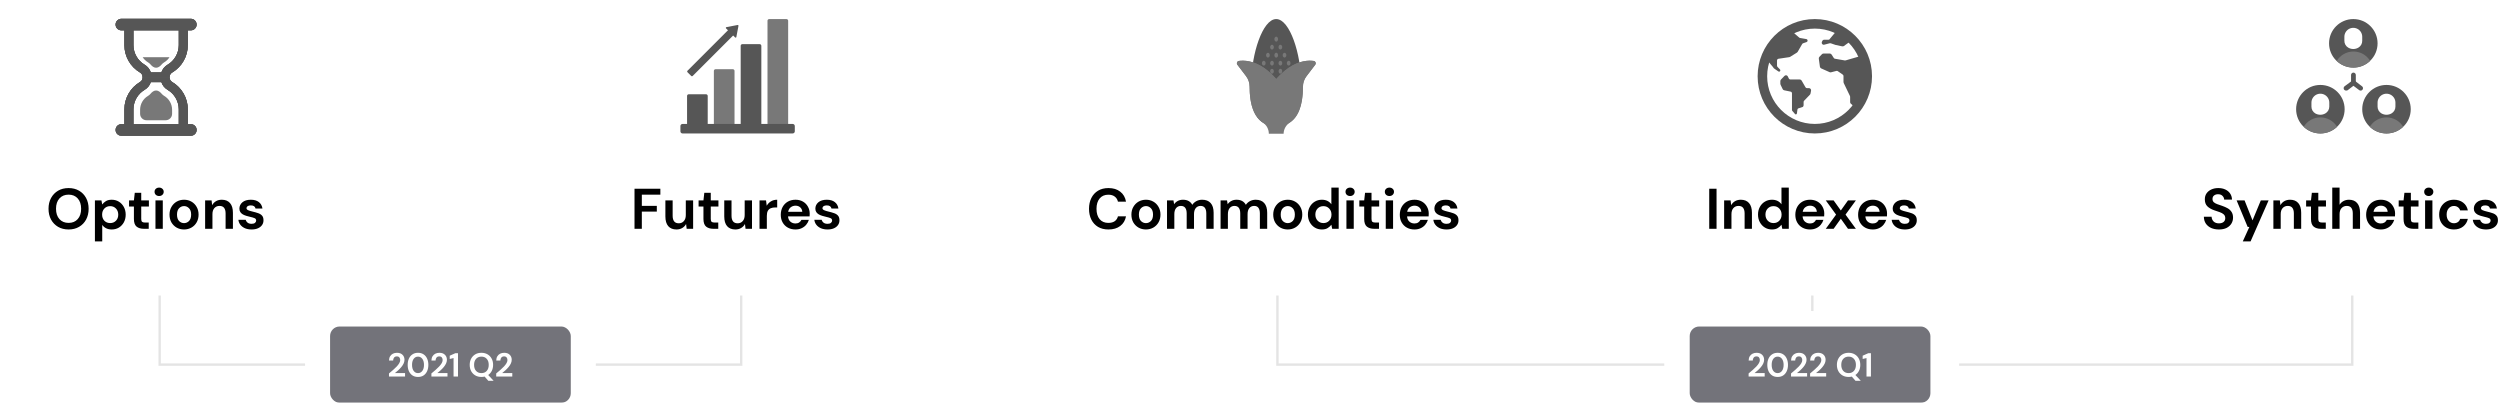 <svg width="1049" height="169" viewBox="0 0 1049 169" fill="none" xmlns="http://www.w3.org/2000/svg">
<path d="M67 124V153H128M311 124V153H250" stroke="#787878" stroke-opacity="0.2"/>
<path d="M536 124V153H698.333M987 124V153H822.044M760.447 124V130.5" stroke="#787878" stroke-opacity="0.2"/>
<path d="M28.785 96.288C27.105 96.288 25.633 95.92 24.369 95.184C23.121 94.448 22.137 93.432 21.417 92.136C20.713 90.824 20.361 89.312 20.361 87.6C20.361 85.888 20.713 84.384 21.417 83.088C22.137 81.776 23.121 80.752 24.369 80.016C25.633 79.28 27.105 78.912 28.785 78.912C30.449 78.912 31.913 79.28 33.177 80.016C34.441 80.752 35.425 81.776 36.129 83.088C36.833 84.384 37.185 85.888 37.185 87.6C37.185 89.312 36.833 90.824 36.129 92.136C35.425 93.432 34.441 94.448 33.177 95.184C31.913 95.92 30.449 96.288 28.785 96.288ZM28.785 93.528C30.385 93.528 31.657 93 32.601 91.944C33.561 90.888 34.041 89.44 34.041 87.6C34.041 85.76 33.561 84.312 32.601 83.256C31.657 82.2 30.385 81.672 28.785 81.672C27.185 81.672 25.905 82.2 24.945 83.256C23.985 84.312 23.505 85.76 23.505 87.6C23.505 89.44 23.985 90.888 24.945 91.944C25.905 93 27.185 93.528 28.785 93.528ZM39.826 101.28L39.826 84.096L42.562 84.096L42.898 85.8C43.282 85.272 43.786 84.808 44.41 84.408C45.05 84.008 45.874 83.808 46.882 83.808C48.002 83.808 49.002 84.08 49.882 84.624C50.762 85.168 51.458 85.912 51.97 86.856C52.482 87.8 52.738 88.872 52.738 90.072C52.738 91.272 52.482 92.344 51.97 93.288C51.458 94.216 50.762 94.952 49.882 95.496C49.002 96.024 48.002 96.288 46.882 96.288C45.986 96.288 45.202 96.12 44.53 95.784C43.858 95.448 43.314 94.976 42.898 94.368L42.898 101.28L39.826 101.28ZM46.234 93.6C47.21 93.6 48.018 93.272 48.658 92.616C49.298 91.96 49.618 91.112 49.618 90.072C49.618 89.032 49.298 88.176 48.658 87.504C48.018 86.832 47.21 86.496 46.234 86.496C45.242 86.496 44.426 86.832 43.786 87.504C43.162 88.16 42.85 89.008 42.85 90.048C42.85 91.088 43.162 91.944 43.786 92.616C44.426 93.272 45.242 93.6 46.234 93.6ZM60.317 96C59.069 96 58.069 95.696 57.317 95.088C56.565 94.48 56.189 93.4 56.189 91.848L56.189 86.664L54.149 86.664L54.149 84.096L56.189 84.096L56.549 80.904L59.261 80.904L59.261 84.096L62.477 84.096L62.477 86.664L59.261 86.664L59.261 91.872C59.261 92.448 59.381 92.848 59.621 93.072C59.877 93.28 60.309 93.384 60.917 93.384L62.405 93.384L62.405 96L60.317 96ZM66.771 82.248C66.211 82.248 65.747 82.08 65.379 81.744C65.027 81.408 64.851 80.984 64.851 80.472C64.851 79.96 65.027 79.544 65.379 79.224C65.747 78.888 66.211 78.72 66.771 78.72C67.331 78.72 67.787 78.888 68.139 79.224C68.507 79.544 68.691 79.96 68.691 80.472C68.691 80.984 68.507 81.408 68.139 81.744C67.787 82.08 67.331 82.248 66.771 82.248ZM65.235 96L65.235 84.096L68.307 84.096L68.307 96L65.235 96ZM77.225 96.288C76.073 96.288 75.033 96.024 74.105 95.496C73.193 94.968 72.465 94.24 71.921 93.312C71.393 92.368 71.129 91.28 71.129 90.048C71.129 88.816 71.401 87.736 71.945 86.808C72.489 85.864 73.217 85.128 74.129 84.6C75.057 84.072 76.097 83.808 77.249 83.808C78.385 83.808 79.409 84.072 80.321 84.6C81.249 85.128 81.977 85.864 82.505 86.808C83.049 87.736 83.321 88.816 83.321 90.048C83.321 91.28 83.049 92.368 82.505 93.312C81.977 94.24 81.249 94.968 80.321 95.496C79.393 96.024 78.361 96.288 77.225 96.288ZM77.225 93.624C78.025 93.624 78.721 93.328 79.313 92.736C79.905 92.128 80.201 91.232 80.201 90.048C80.201 88.864 79.905 87.976 79.313 87.384C78.721 86.776 78.033 86.472 77.249 86.472C76.433 86.472 75.729 86.776 75.137 87.384C74.561 87.976 74.273 88.864 74.273 90.048C74.273 91.232 74.561 92.128 75.137 92.736C75.729 93.328 76.425 93.624 77.225 93.624ZM86.068 96L86.068 84.096L88.78 84.096L89.02 86.112C89.388 85.408 89.916 84.848 90.604 84.432C91.308 84.016 92.132 83.808 93.076 83.808C94.548 83.808 95.692 84.272 96.508 85.2C97.324 86.128 97.732 87.488 97.732 89.28L97.732 96L94.66 96L94.66 89.568C94.66 88.544 94.452 87.76 94.036 87.216C93.62 86.672 92.972 86.4 92.092 86.4C91.228 86.4 90.516 86.704 89.956 87.312C89.412 87.92 89.14 88.768 89.14 89.856L89.14 96L86.068 96ZM105.589 96.288C104.533 96.288 103.605 96.12 102.805 95.784C102.005 95.432 101.365 94.952 100.885 94.344C100.405 93.736 100.117 93.032 100.021 92.232L103.117 92.232C103.213 92.696 103.469 93.096 103.885 93.432C104.317 93.752 104.869 93.912 105.541 93.912C106.213 93.912 106.701 93.776 107.005 93.504C107.325 93.232 107.485 92.92 107.485 92.568C107.485 92.056 107.261 91.712 106.813 91.536C106.365 91.344 105.741 91.16 104.941 90.984C104.429 90.872 103.909 90.736 103.381 90.576C102.853 90.416 102.365 90.216 101.917 89.976C101.485 89.72 101.133 89.4 100.861 89.016C100.589 88.616 100.453 88.128 100.453 87.552C100.453 86.496 100.869 85.608 101.701 84.888C102.549 84.168 103.733 83.808 105.253 83.808C106.661 83.808 107.781 84.136 108.613 84.792C109.461 85.448 109.965 86.352 110.125 87.504L107.221 87.504C107.045 86.624 106.381 86.184 105.229 86.184C104.653 86.184 104.205 86.296 103.885 86.52C103.581 86.744 103.429 87.024 103.429 87.36C103.429 87.712 103.661 87.992 104.125 88.2C104.589 88.408 105.205 88.6 105.973 88.776C106.805 88.968 107.565 89.184 108.253 89.424C108.957 89.648 109.517 89.992 109.933 90.456C110.349 90.904 110.557 91.552 110.557 92.4C110.573 93.136 110.381 93.8 109.981 94.392C109.581 94.984 109.005 95.448 108.253 95.784C107.501 96.12 106.613 96.288 105.589 96.288Z" fill="black"/>
<path fill-rule="evenodd" clip-rule="evenodd" d="M59.796 32.417V32.117C59.796 31.444 59.393 30.805 58.72 30.406C54.691 28.029 52.191 23.643 52.191 18.958V12.733H50.924C49.585 12.733 48.5 11.648 48.5 10.309V10.309C48.5 8.971 49.585 7.886 50.924 7.886H52.191H78.809H80.076C81.415 7.886 82.5 8.971 82.5 10.309V10.309C82.5 11.648 81.415 12.733 80.076 12.733H78.809V18.958C78.809 23.643 76.309 28.029 72.282 30.404C71.607 30.803 71.204 31.444 71.204 32.117V32.417H59.796ZM75.007 12.733V18.958C75.007 22.304 73.223 25.434 70.35 27.13C69.055 27.894 68.154 29.052 67.717 30.366H63.283C62.844 29.052 61.946 27.894 60.652 27.132C57.777 25.434 55.993 22.304 55.993 18.958V12.733H75.007Z" fill="#565656"/>
<path fill-rule="evenodd" clip-rule="evenodd" d="M59.796 32.417V32.117C59.796 31.444 59.393 30.805 58.72 30.406C54.691 28.029 52.191 23.643 52.191 18.958V12.733H50.924C49.585 12.733 48.5 11.648 48.5 10.309V10.309C48.5 8.971 49.585 7.886 50.924 7.886H52.191H78.809H80.076C81.415 7.886 82.5 8.971 82.5 10.309V10.309C82.5 11.648 81.415 12.733 80.076 12.733H78.809V18.958C78.809 23.643 76.309 28.029 72.282 30.404C71.607 30.803 71.204 31.444 71.204 32.117V32.417H59.796ZM75.007 12.733V18.958C75.007 22.304 73.223 25.434 70.35 27.13C69.055 27.894 68.154 29.052 67.717 30.366H63.283C62.844 29.052 61.946 27.894 60.652 27.132C57.777 25.434 55.993 22.304 55.993 18.958V12.733H75.007Z" fill="#565656"/>
<path fill-rule="evenodd" clip-rule="evenodd" d="M59.796 32.417V32.117C59.796 31.444 59.393 30.805 58.72 30.406C54.691 28.029 52.191 23.643 52.191 18.958V12.733H50.924C49.585 12.733 48.5 11.648 48.5 10.309V10.309C48.5 8.971 49.585 7.886 50.924 7.886H52.191H78.809H80.076C81.415 7.886 82.5 8.971 82.5 10.309V10.309C82.5 11.648 81.415 12.733 80.076 12.733H78.809V18.958C78.809 23.643 76.309 28.029 72.282 30.404C71.607 30.803 71.204 31.444 71.204 32.117V32.417H59.796ZM75.007 12.733V18.958C75.007 22.304 73.223 25.434 70.35 27.13C69.055 27.894 68.154 29.052 67.717 30.366H63.283C62.844 29.052 61.946 27.894 60.652 27.132C57.777 25.434 55.993 22.304 55.993 18.958V12.733H75.007Z" fill="#565656"/>
<path fill-rule="evenodd" clip-rule="evenodd" d="M59.796 32.417V32.718C59.796 33.391 59.393 34.03 58.72 34.429C54.691 36.806 52.191 41.192 52.191 45.877V52.102H50.924C49.585 52.102 48.5 53.187 48.5 54.525V54.525C48.5 55.864 49.585 56.949 50.924 56.949H52.191H78.809H80.076C81.415 56.949 82.5 55.864 82.5 54.525V54.525C82.5 53.187 81.415 52.102 80.076 52.102H78.809V45.877C78.809 41.192 76.309 36.806 72.282 34.431C71.607 34.032 71.204 33.391 71.204 32.718V32.417H59.796ZM75.007 52.102V45.877C75.007 42.531 73.223 39.401 70.35 37.705C69.055 36.941 68.154 35.783 67.717 34.469H63.283C62.844 35.783 61.946 36.941 60.652 37.703C57.777 39.401 55.993 42.531 55.993 45.877V52.102H75.007Z" fill="#565656"/>
<path fill-rule="evenodd" clip-rule="evenodd" d="M59.796 32.417V32.718C59.796 33.391 59.393 34.03 58.72 34.429C54.691 36.806 52.191 41.192 52.191 45.877V52.102H50.924C49.585 52.102 48.5 53.187 48.5 54.525V54.525C48.5 55.864 49.585 56.949 50.924 56.949H52.191H78.809H80.076C81.415 56.949 82.5 55.864 82.5 54.525V54.525C82.5 53.187 81.415 52.102 80.076 52.102H78.809V45.877C78.809 41.192 76.309 36.806 72.282 34.431C71.607 34.032 71.204 33.391 71.204 32.718V32.417H59.796ZM75.007 52.102V45.877C75.007 42.531 73.223 39.401 70.35 37.705C69.055 36.941 68.154 35.783 67.717 34.469H63.283C62.844 35.783 61.946 36.941 60.652 37.703C57.777 39.401 55.993 42.531 55.993 45.877V52.102H75.007Z" fill="#565656"/>
<path fill-rule="evenodd" clip-rule="evenodd" d="M59.796 32.417V32.718C59.796 33.391 59.393 34.03 58.72 34.429C54.691 36.806 52.191 41.192 52.191 45.877V52.102H50.924C49.585 52.102 48.5 53.187 48.5 54.525V54.525C48.5 55.864 49.585 56.949 50.924 56.949H52.191H78.809H80.076C81.415 56.949 82.5 55.864 82.5 54.525V54.525C82.5 53.187 81.415 52.102 80.076 52.102H78.809V45.877C78.809 41.192 76.309 36.806 72.282 34.431C71.607 34.032 71.204 33.391 71.204 32.718V32.417H59.796ZM75.007 52.102V45.877C75.007 42.531 73.223 39.401 70.35 37.705C69.055 36.941 68.154 35.783 67.717 34.469H63.283C62.844 35.783 61.946 36.941 60.652 37.703C57.777 39.401 55.993 42.531 55.993 45.877V52.102H75.007Z" fill="#565656"/>
<path fill-rule="evenodd" clip-rule="evenodd" d="M69.526 50.456C71.009 50.456 72.21 49.254 72.21 47.772V46.048C72.21 43.678 70.952 41.462 68.924 40.261C68.493 40.006 68.125 39.69 67.823 39.329C67.223 38.612 66.434 37.969 65.499 37.969V37.969C64.565 37.969 63.777 38.611 63.178 39.327C62.877 39.688 62.508 40.005 62.078 40.26C60.048 41.462 58.789 43.678 58.789 46.048V47.772C58.789 49.254 59.991 50.456 61.474 50.456H69.526Z" fill="#787878"/>
<path d="M62.078 26.134C62.509 26.388 62.877 26.705 63.179 27.066C63.778 27.783 64.566 28.424 65.499 28.424V28.424C66.434 28.424 67.224 27.781 67.824 27.064C68.126 26.704 68.494 26.387 68.924 26.133C69.831 25.596 70.583 24.856 71.139 23.991H59.862C60.418 24.856 61.171 25.596 62.078 26.134Z" fill="#787878"/>
<path d="M266.241 96L266.241 79.2L277.089 79.2L277.089 81.672L269.313 81.672L269.313 86.376L275.601 86.376L275.601 88.8L269.313 88.8L269.313 96L266.241 96ZM283.852 96.288C282.364 96.288 281.212 95.824 280.396 94.896C279.596 93.968 279.196 92.608 279.196 90.816L279.196 84.096L282.244 84.096L282.244 90.528C282.244 91.552 282.452 92.336 282.868 92.88C283.284 93.424 283.94 93.696 284.836 93.696C285.684 93.696 286.38 93.392 286.924 92.784C287.484 92.176 287.764 91.328 287.764 90.24L287.764 84.096L290.836 84.096L290.836 96L288.124 96L287.884 93.984C287.516 94.688 286.98 95.248 286.276 95.664C285.588 96.08 284.78 96.288 283.852 96.288ZM299.294 96C298.046 96 297.046 95.696 296.294 95.088C295.542 94.48 295.166 93.4 295.166 91.848L295.166 86.664L293.126 86.664L293.126 84.096L295.166 84.096L295.526 80.904L298.238 80.904L298.238 84.096L301.454 84.096L301.454 86.664L298.238 86.664L298.238 91.872C298.238 92.448 298.358 92.848 298.598 93.072C298.854 93.28 299.286 93.384 299.894 93.384L301.382 93.384L301.382 96L299.294 96ZM308.555 96.288C307.067 96.288 305.915 95.824 305.099 94.896C304.299 93.968 303.899 92.608 303.899 90.816L303.899 84.096L306.947 84.096L306.947 90.528C306.947 91.552 307.155 92.336 307.571 92.88C307.987 93.424 308.643 93.696 309.539 93.696C310.387 93.696 311.083 93.392 311.627 92.784C312.187 92.176 312.467 91.328 312.467 90.24L312.467 84.096L315.539 84.096L315.539 96L312.827 96L312.587 93.984C312.219 94.688 311.683 95.248 310.979 95.664C310.291 96.08 309.483 96.288 308.555 96.288ZM318.693 96L318.693 84.096L321.429 84.096L321.717 86.328C322.149 85.56 322.733 84.952 323.469 84.504C324.221 84.04 325.101 83.808 326.109 83.808L326.109 87.048L325.245 87.048C324.573 87.048 323.973 87.152 323.445 87.36C322.917 87.568 322.501 87.928 322.197 88.44C321.909 88.952 321.765 89.664 321.765 90.576L321.765 96L318.693 96ZM333.782 96.288C332.582 96.288 331.517 96.032 330.589 95.52C329.661 95.008 328.933 94.288 328.405 93.36C327.877 92.432 327.613 91.36 327.613 90.144C327.613 88.912 327.869 87.816 328.381 86.856C328.909 85.896 329.63 85.152 330.541 84.624C331.47 84.08 332.558 83.808 333.806 83.808C334.974 83.808 336.006 84.064 336.902 84.576C337.798 85.088 338.494 85.792 338.989 86.688C339.501 87.568 339.758 88.552 339.757 89.64C339.757 89.816 339.75 90 339.734 90.192C339.734 90.384 339.726 90.584 339.71 90.792L330.662 90.792C330.726 91.72 331.045 92.448 331.621 92.976C332.214 93.504 332.926 93.768 333.757 93.768C334.382 93.768 334.902 93.632 335.317 93.36C335.75 93.072 336.07 92.704 336.278 92.256L339.398 92.256C339.174 93.008 338.798 93.696 338.27 94.32C337.758 94.928 337.118 95.408 336.35 95.76C335.598 96.112 334.742 96.288 333.782 96.288ZM333.806 86.304C333.054 86.304 332.39 86.52 331.814 86.952C331.238 87.368 330.869 88.008 330.709 88.872L336.638 88.872C336.59 88.088 336.302 87.464 335.774 87C335.246 86.536 334.59 86.304 333.806 86.304ZM347.261 96.288C346.205 96.288 345.277 96.12 344.477 95.784C343.677 95.432 343.037 94.952 342.557 94.344C342.077 93.736 341.789 93.032 341.693 92.232L344.789 92.232C344.885 92.696 345.141 93.096 345.557 93.432C345.989 93.752 346.541 93.912 347.213 93.912C347.885 93.912 348.373 93.776 348.677 93.504C348.997 93.232 349.157 92.92 349.157 92.568C349.157 92.056 348.933 91.712 348.485 91.536C348.037 91.344 347.413 91.16 346.613 90.984C346.101 90.872 345.581 90.736 345.053 90.576C344.525 90.416 344.037 90.216 343.589 89.976C343.157 89.72 342.805 89.4 342.533 89.016C342.261 88.616 342.125 88.128 342.125 87.552C342.125 86.496 342.541 85.608 343.373 84.888C344.221 84.168 345.405 83.808 346.925 83.808C348.333 83.808 349.453 84.136 350.285 84.792C351.133 85.448 351.637 86.352 351.797 87.504L348.893 87.504C348.717 86.624 348.053 86.184 346.901 86.184C346.325 86.184 345.877 86.296 345.557 86.52C345.253 86.744 345.101 87.024 345.101 87.36C345.101 87.712 345.333 87.992 345.797 88.2C346.261 88.408 346.877 88.6 347.645 88.776C348.477 88.968 349.237 89.184 349.925 89.424C350.629 89.648 351.189 89.992 351.605 90.456C352.021 90.904 352.229 91.552 352.229 92.4C352.245 93.136 352.053 93.8 351.653 94.392C351.253 94.984 350.677 95.448 349.925 95.784C349.173 96.12 348.285 96.288 347.261 96.288Z" fill="black"/>
<path d="M296.249 39.55H288.999C288.607 39.55 288.289 39.868 288.289 40.26V53.29C288.289 53.682 288.607 54 288.999 54H296.249C296.641 54 296.959 53.682 296.959 53.29V40.26C296.959 39.868 296.641 39.55 296.249 39.55Z" fill="#565656"/>
<path d="M307.499 29.04H300.249C299.857 29.04 299.539 29.358 299.539 29.75V53.29C299.539 53.682 299.857 54 300.249 54H307.499C307.891 54 308.209 53.682 308.209 53.29V29.75C308.209 29.358 307.891 29.04 307.499 29.04Z" fill="#787878"/>
<path d="M318.749 18.52H311.499C311.107 18.52 310.789 18.837 310.789 19.23V53.289C310.789 53.682 311.107 53.999 311.499 53.999H318.749C319.141 53.999 319.459 53.682 319.459 53.289V19.23C319.459 18.837 319.141 18.52 318.749 18.52Z" fill="#565656"/>
<path d="M329.999 8H322.749C322.357 8 322.039 8.318 322.039 8.71V53.29C322.039 53.682 322.357 54 322.749 54H329.999C330.391 54 330.709 53.682 330.709 53.29V8.71C330.709 8.318 330.391 8 329.999 8Z" fill="#787878"/>
<path d="M332.6 52H286.4C285.903 52 285.5 52.403 285.5 52.9V55.1C285.5 55.597 285.903 56 286.4 56H332.6C333.097 56 333.5 55.597 333.5 55.1V52.9C333.5 52.403 333.097 52 332.6 52Z" fill="#565656"/>
<path d="M290.029 31.866L288.466 30.303C288.425 30.262 288.393 30.214 288.371 30.16C288.349 30.107 288.337 30.05 288.337 29.992C288.337 29.934 288.349 29.877 288.371 29.823C288.393 29.77 288.425 29.721 288.466 29.681L306.144 12.003L308.329 14.188L290.651 31.866C290.61 31.907 290.562 31.939 290.508 31.961C290.455 31.983 290.398 31.994 290.34 31.994C290.282 31.994 290.225 31.983 290.171 31.961C290.118 31.939 290.07 31.907 290.029 31.866V31.866Z" fill="#565656"/>
<path d="M309.861 10.849L308.971 15.539C308.961 15.596 308.936 15.649 308.898 15.691C308.86 15.734 308.81 15.766 308.755 15.782C308.7 15.799 308.642 15.8 308.586 15.785C308.531 15.771 308.481 15.741 308.441 15.699L304.651 11.909C304.609 11.87 304.58 11.819 304.565 11.764C304.55 11.708 304.551 11.65 304.568 11.595C304.585 11.54 304.616 11.491 304.659 11.453C304.702 11.415 304.755 11.389 304.811 11.379L309.501 10.489C309.55 10.48 309.601 10.484 309.649 10.499C309.696 10.514 309.74 10.54 309.775 10.575C309.811 10.611 309.837 10.654 309.852 10.702C309.867 10.749 309.87 10.8 309.861 10.849Z" fill="#565656"/>
<path d="M465.107 96.288C463.411 96.288 461.955 95.928 460.739 95.208C459.523 94.472 458.587 93.456 457.931 92.16C457.275 90.848 456.947 89.336 456.947 87.624C456.947 85.912 457.275 84.4 457.931 83.088C458.587 81.776 459.523 80.752 460.739 80.016C461.955 79.28 463.411 78.912 465.107 78.912C467.123 78.912 468.771 79.416 470.051 80.424C471.347 81.416 472.155 82.816 472.475 84.624L469.091 84.624C468.883 83.712 468.435 83 467.747 82.488C467.075 81.96 466.179 81.696 465.059 81.696C463.507 81.696 462.291 82.224 461.411 83.28C460.531 84.336 460.091 85.784 460.091 87.624C460.091 89.464 460.531 90.912 461.411 91.968C462.291 93.008 463.507 93.528 465.059 93.528C466.179 93.528 467.075 93.288 467.747 92.808C468.435 92.312 468.883 91.632 469.091 90.768L472.475 90.768C472.155 92.496 471.347 93.848 470.051 94.824C468.771 95.8 467.123 96.288 465.107 96.288ZM480.834 96.288C479.682 96.288 478.642 96.024 477.714 95.496C476.802 94.968 476.074 94.24 475.53 93.312C475.002 92.368 474.738 91.28 474.738 90.048C474.738 88.816 475.01 87.736 475.554 86.808C476.098 85.864 476.827 85.128 477.739 84.6C478.667 84.072 479.707 83.808 480.859 83.808C481.995 83.808 483.019 84.072 483.931 84.6C484.859 85.128 485.587 85.864 486.114 86.808C486.659 87.736 486.931 88.816 486.931 90.048C486.931 91.28 486.659 92.368 486.114 93.312C485.586 94.24 484.859 94.968 483.931 95.496C483.003 96.024 481.97 96.288 480.834 96.288ZM480.834 93.624C481.635 93.624 482.331 93.328 482.923 92.736C483.515 92.128 483.811 91.232 483.811 90.048C483.811 88.864 483.515 87.976 482.923 87.384C482.331 86.776 481.643 86.472 480.859 86.472C480.043 86.472 479.339 86.776 478.746 87.384C478.17 87.976 477.882 88.864 477.882 90.048C477.882 91.232 478.17 92.128 478.746 92.736C479.339 93.328 480.035 93.624 480.834 93.624ZM489.677 96L489.677 84.096L492.389 84.096L492.653 85.704C493.037 85.128 493.541 84.672 494.165 84.336C494.805 83.984 495.541 83.808 496.373 83.808C498.213 83.808 499.517 84.52 500.285 85.944C500.717 85.288 501.293 84.768 502.013 84.384C502.749 84 503.549 83.808 504.413 83.808C505.965 83.808 507.157 84.272 507.989 85.2C508.821 86.128 509.237 87.488 509.237 89.28L509.237 96L506.165 96L506.165 89.568C506.165 88.544 505.965 87.76 505.565 87.216C505.181 86.672 504.581 86.4 503.765 86.4C502.933 86.4 502.261 86.704 501.749 87.312C501.253 87.92 501.005 88.768 501.005 89.856L501.005 96L497.933 96L497.933 89.568C497.933 88.544 497.733 87.76 497.333 87.216C496.933 86.672 496.317 86.4 495.485 86.4C494.669 86.4 494.005 86.704 493.493 87.312C492.997 87.92 492.749 88.768 492.749 89.856L492.749 96L489.677 96ZM512.154 96L512.154 84.096L514.866 84.096L515.13 85.704C515.514 85.128 516.018 84.672 516.642 84.336C517.282 83.984 518.018 83.808 518.85 83.808C520.69 83.808 521.994 84.52 522.762 85.944C523.194 85.288 523.77 84.768 524.49 84.384C525.226 84 526.026 83.808 526.89 83.808C528.442 83.808 529.634 84.272 530.466 85.2C531.298 86.128 531.714 87.488 531.714 89.28L531.714 96L528.642 96L528.642 89.568C528.642 88.544 528.442 87.76 528.042 87.216C527.658 86.672 527.058 86.4 526.242 86.4C525.41 86.4 524.738 86.704 524.226 87.312C523.73 87.92 523.482 88.768 523.482 89.856L523.482 96L520.41 96L520.41 89.568C520.41 88.544 520.21 87.76 519.81 87.216C519.41 86.672 518.794 86.4 517.962 86.4C517.146 86.4 516.482 86.704 515.97 87.312C515.474 87.92 515.226 88.768 515.226 89.856L515.226 96L512.154 96ZM540.342 96.288C539.19 96.288 538.15 96.024 537.222 95.496C536.31 94.968 535.582 94.24 535.038 93.312C534.51 92.368 534.246 91.28 534.246 90.048C534.246 88.816 534.518 87.736 535.062 86.808C535.606 85.864 536.334 85.128 537.246 84.6C538.174 84.072 539.214 83.808 540.366 83.808C541.502 83.808 542.526 84.072 543.438 84.6C544.366 85.128 545.094 85.864 545.622 86.808C546.166 87.736 546.438 88.816 546.438 90.048C546.438 91.28 546.166 92.368 545.622 93.312C545.094 94.24 544.366 94.968 543.438 95.496C542.51 96.024 541.478 96.288 540.342 96.288ZM540.342 93.624C541.142 93.624 541.838 93.328 542.43 92.736C543.022 92.128 543.318 91.232 543.318 90.048C543.318 88.864 543.022 87.976 542.43 87.384C541.838 86.776 541.15 86.472 540.366 86.472C539.55 86.472 538.846 86.776 538.254 87.384C537.678 87.976 537.39 88.864 537.39 90.048C537.39 91.232 537.678 92.128 538.254 92.736C538.846 93.328 539.542 93.624 540.342 93.624ZM554.657 96.288C553.537 96.288 552.537 96.016 551.657 95.472C550.777 94.928 550.081 94.184 549.569 93.24C549.057 92.296 548.801 91.224 548.801 90.024C548.801 88.824 549.057 87.76 549.569 86.832C550.081 85.888 550.777 85.152 551.657 84.624C552.537 84.08 553.537 83.808 554.657 83.808C555.553 83.808 556.337 83.976 557.009 84.312C557.681 84.648 558.225 85.12 558.641 85.728L558.641 78.72L561.713 78.72L561.713 96L558.977 96L558.641 94.296C558.257 94.824 557.745 95.288 557.105 95.688C556.481 96.088 555.665 96.288 554.657 96.288ZM555.305 93.6C556.297 93.6 557.105 93.272 557.729 92.616C558.369 91.944 558.689 91.088 558.689 90.048C558.689 89.008 558.369 88.16 557.729 87.504C557.105 86.832 556.297 86.496 555.305 86.496C554.329 86.496 553.521 86.824 552.881 87.48C552.241 88.136 551.921 88.984 551.921 90.024C551.921 91.064 552.241 91.92 552.881 92.592C553.521 93.264 554.329 93.6 555.305 93.6ZM566.497 82.248C565.937 82.248 565.473 82.08 565.105 81.744C564.753 81.408 564.577 80.984 564.577 80.472C564.577 79.96 564.753 79.544 565.105 79.224C565.473 78.888 565.937 78.72 566.497 78.72C567.057 78.72 567.513 78.888 567.865 79.224C568.233 79.544 568.417 79.96 568.417 80.472C568.417 80.984 568.233 81.408 567.865 81.744C567.513 82.08 567.057 82.248 566.497 82.248ZM564.961 96L564.961 84.096L568.033 84.096L568.033 96L564.961 96ZM576.544 96C575.296 96 574.296 95.696 573.544 95.088C572.792 94.48 572.416 93.4 572.416 91.848L572.416 86.664L570.376 86.664L570.376 84.096L572.416 84.096L572.776 80.904L575.488 80.904L575.488 84.096L578.704 84.096L578.704 86.664L575.488 86.664L575.488 91.872C575.488 92.448 575.608 92.848 575.848 93.072C576.104 93.28 576.536 93.384 577.144 93.384L578.632 93.384L578.632 96L576.544 96ZM582.997 82.248C582.437 82.248 581.973 82.08 581.605 81.744C581.253 81.408 581.077 80.984 581.077 80.472C581.077 79.96 581.253 79.544 581.605 79.224C581.973 78.888 582.437 78.72 582.997 78.72C583.557 78.72 584.013 78.888 584.365 79.224C584.733 79.544 584.917 79.96 584.917 80.472C584.917 80.984 584.733 81.408 584.365 81.744C584.013 82.08 583.557 82.248 582.997 82.248ZM581.461 96L581.461 84.096L584.533 84.096L584.533 96L581.461 96ZM593.524 96.288C592.324 96.288 591.26 96.032 590.332 95.52C589.404 95.008 588.676 94.288 588.148 93.36C587.62 92.432 587.356 91.36 587.356 90.144C587.356 88.912 587.612 87.816 588.124 86.856C588.652 85.896 589.372 85.152 590.284 84.624C591.212 84.08 592.3 83.808 593.548 83.808C594.716 83.808 595.748 84.064 596.644 84.576C597.54 85.088 598.236 85.792 598.732 86.688C599.244 87.568 599.5 88.552 599.5 89.64C599.5 89.816 599.492 90 599.476 90.192C599.476 90.384 599.468 90.584 599.452 90.792L590.404 90.792C590.468 91.72 590.788 92.448 591.364 92.976C591.956 93.504 592.668 93.768 593.5 93.768C594.124 93.768 594.644 93.632 595.06 93.36C595.492 93.072 595.812 92.704 596.02 92.256L599.14 92.256C598.916 93.008 598.54 93.696 598.012 94.32C597.5 94.928 596.86 95.408 596.092 95.76C595.34 96.112 594.484 96.288 593.524 96.288ZM593.548 86.304C592.796 86.304 592.132 86.52 591.556 86.952C590.98 87.368 590.612 88.008 590.452 88.872L596.38 88.872C596.332 88.088 596.044 87.464 595.516 87C594.988 86.536 594.332 86.304 593.548 86.304ZM607.003 96.288C605.947 96.288 605.019 96.12 604.219 95.784C603.419 95.432 602.779 94.952 602.299 94.344C601.819 93.736 601.531 93.032 601.435 92.232L604.531 92.232C604.627 92.696 604.883 93.096 605.299 93.432C605.731 93.752 606.283 93.912 606.955 93.912C607.627 93.912 608.115 93.776 608.419 93.504C608.739 93.232 608.899 92.92 608.899 92.568C608.899 92.056 608.675 91.712 608.227 91.536C607.779 91.344 607.155 91.16 606.355 90.984C605.843 90.872 605.323 90.736 604.795 90.576C604.267 90.416 603.779 90.216 603.331 89.976C602.899 89.72 602.547 89.4 602.275 89.016C602.003 88.616 601.867 88.128 601.867 87.552C601.867 86.496 602.283 85.608 603.115 84.888C603.963 84.168 605.147 83.808 606.667 83.808C608.075 83.808 609.195 84.136 610.027 84.792C610.875 85.448 611.379 86.352 611.539 87.504L608.635 87.504C608.459 86.624 607.795 86.184 606.643 86.184C606.067 86.184 605.619 86.296 605.299 86.52C604.995 86.744 604.843 87.024 604.843 87.36C604.843 87.712 605.075 87.992 605.539 88.2C606.003 88.408 606.619 88.6 607.387 88.776C608.219 88.968 608.979 89.184 609.667 89.424C610.371 89.648 610.931 89.992 611.347 90.456C611.763 90.904 611.971 91.552 611.971 92.4C611.987 93.136 611.795 93.8 611.395 94.392C610.995 94.984 610.419 95.448 609.667 95.784C608.915 96.12 608.027 96.288 607.003 96.288Z" fill="black"/>
<path d="M545.918 34.48C545.918 46.08 541.258 50 535.498 50C529.738 50 525.078 46.08 525.078 34.48C525.078 22.88 529.738 8 535.498 8C541.258 8 545.918 22.88 545.918 34.48Z" fill="#565656"/>
<path d="M531.05 29.87C531.05 30.45 530.7 30.92 530.27 30.92C529.84 30.92 529.5 30.45 529.5 29.87C529.5 29.29 529.85 28.87 530.27 28.87C530.69 28.87 531.05 29.3 531.05 29.87Z" fill="#787878"/>
<path d="M534.5 29.87C534.5 30.45 534.16 30.92 533.73 30.92C533.3 30.92 532.95 30.45 532.95 29.87C532.95 29.29 533.3 28.87 533.73 28.87C534.16 28.87 534.5 29.3 534.5 29.87Z" fill="#787878"/>
<path d="M538.02 29.87C538.02 30.45 537.67 30.92 537.24 30.92C536.81 30.92 536.5 30.45 536.5 29.87C536.5 29.29 536.84 28.87 537.27 28.87C537.7 28.87 538.02 29.3 538.02 29.87Z" fill="#787878"/>
<path d="M541.5 29.87C541.5 30.45 541.15 30.92 540.73 30.92C540.31 30.92 539.95 30.45 539.95 29.87C539.95 29.29 540.3 28.87 540.73 28.87C541.16 28.87 541.5 29.3 541.5 29.87Z" fill="#787878"/>
<path d="M531.05 26.51C531.05 27.09 530.7 27.51 530.27 27.51C529.84 27.51 529.5 27.05 529.5 26.51C529.5 25.97 529.85 25.51 530.27 25.51C530.69 25.51 531.05 25.93 531.05 26.51Z" fill="#787878"/>
<path d="M534.5 26.51C534.5 27.09 534.16 27.51 533.73 27.51C533.3 27.51 532.95 27.05 532.95 26.51C532.95 25.97 533.3 25.51 533.73 25.51C534.16 25.51 534.5 25.93 534.5 26.51Z" fill="#787878"/>
<path d="M538.019 26.51C538.019 27.09 537.669 27.51 537.239 27.51C536.809 27.51 536.469 27.05 536.469 26.51C536.469 25.97 536.809 25.51 537.239 25.51C537.669 25.51 538.019 25.93 538.019 26.51Z" fill="#787878"/>
<path d="M541.5 26.51C541.5 27.09 541.15 27.51 540.73 27.51C540.31 27.51 539.95 27.05 539.95 26.51C539.95 25.97 540.3 25.51 540.73 25.51C541.16 25.51 541.5 25.93 541.5 26.51Z" fill="#787878"/>
<path d="M532.788 23.15C532.788 23.72 532.438 24.15 532.018 24.15C531.598 24.15 531.238 23.68 531.238 23.15C531.238 22.62 531.588 22.15 532.018 22.15C532.448 22.15 532.788 22.57 532.788 23.15Z" fill="#787878"/>
<path d="M535.5 24.19C535.925 24.19 536.27 23.724 536.27 23.15C536.27 22.576 535.925 22.11 535.5 22.11C535.075 22.11 534.73 22.576 534.73 23.15C534.73 23.724 535.075 24.19 535.5 24.19Z" fill="#787878"/>
<path d="M539.76 23.15C539.76 23.72 539.41 24.15 538.98 24.15C538.55 24.15 538.21 23.68 538.21 23.15C538.21 22.62 538.56 22.15 538.98 22.15C539.4 22.15 539.76 22.57 539.76 23.15Z" fill="#787878"/>
<path d="M534.5 19.78C534.5 20.36 534.16 20.78 533.73 20.78C533.3 20.78 532.95 20.31 532.95 19.78C532.95 19.25 533.3 18.78 533.73 18.78C534.16 18.78 534.5 19.21 534.5 19.78Z" fill="#787878"/>
<path d="M538.019 19.779C538.019 20.359 537.669 20.779 537.239 20.779C536.809 20.779 536.469 20.309 536.469 19.779C536.469 19.249 536.809 18.779 537.239 18.779C537.669 18.779 538.019 19.209 538.019 19.779Z" fill="#787878"/>
<path d="M535.5 17.46C535.925 17.46 536.27 16.994 536.27 16.42C536.27 15.846 535.925 15.38 535.5 15.38C535.075 15.38 534.73 15.846 534.73 16.42C534.73 16.994 535.075 17.46 535.5 17.46Z" fill="#787878"/>
<path d="M530.501 40.999C532.738 36.02 536.237 31.711 540.651 28.499C545.251 25.349 549.161 25.279 551.231 25.569C551.399 25.599 551.557 25.671 551.689 25.778C551.821 25.886 551.924 26.025 551.987 26.184C552.05 26.342 552.071 26.514 552.05 26.683C552.028 26.852 551.963 27.012 551.861 27.149L548.151 31.999C547.212 33.246 546.709 34.768 546.721 36.329V36.329C546.721 48.759 541.721 52.959 535.551 52.959C534.049 53.021 532.554 52.726 531.188 52.098C529.822 51.471 528.623 50.529 527.691 49.349C528.269 46.458 529.214 43.652 530.501 40.999V40.999Z" fill="#787878"/>
<path d="M551.221 25.569C549.161 25.279 545.221 25.349 540.651 28.499C538.737 29.818 537.005 31.385 535.501 33.159C534.011 31.391 532.296 29.825 530.401 28.499C525.801 25.349 521.891 25.279 519.831 25.569C519.663 25.597 519.504 25.668 519.371 25.775C519.237 25.882 519.133 26.022 519.069 26.18C519.005 26.339 518.983 26.511 519.004 26.68C519.025 26.85 519.09 27.012 519.191 27.149L522.841 31.939C523.809 33.206 524.332 34.755 524.331 36.349V36.349C524.331 44.569 526.521 49.179 529.781 51.349C530.571 51.852 531.224 52.542 531.681 53.359C532.138 54.176 532.386 55.093 532.401 56.029V56.109H538.601C538.619 55.169 538.869 54.247 539.329 53.427C539.79 52.606 540.447 51.913 541.241 51.409C544.521 49.239 546.721 44.619 546.721 36.409C546.721 34.816 547.244 33.266 548.211 31.999L551.861 27.209C551.978 27.072 552.056 26.905 552.086 26.727C552.115 26.549 552.096 26.366 552.031 26.198C551.965 26.03 551.855 25.883 551.713 25.772C551.57 25.661 551.401 25.591 551.221 25.569V25.569Z" fill="#787878"/>
<path d="M540.581 40.999C538.336 36.016 534.827 31.707 530.401 28.499C525.801 25.349 521.891 25.279 519.831 25.569C519.663 25.597 519.504 25.668 519.371 25.775C519.237 25.882 519.133 26.022 519.069 26.18C519.005 26.339 518.983 26.511 519.004 26.68C519.025 26.85 519.09 27.012 519.191 27.149L522.841 31.939C523.809 33.206 524.332 34.755 524.331 36.349V36.349C524.331 48.799 529.331 52.999 535.501 52.999H535.591C536.67 52.982 537.728 52.707 538.678 52.197C539.628 51.687 540.443 50.957 541.054 50.069C541.664 49.18 542.054 48.158 542.189 47.088C542.324 46.019 542.202 44.932 541.831 43.919C541.501 42.929 541.051 41.999 540.581 40.999Z" fill="#787878"/>
<path d="M717.191 96L717.191 79.2L720.263 79.2L720.263 96L717.191 96ZM723.447 96L723.447 84.096L726.159 84.096L726.399 86.112C726.767 85.408 727.295 84.848 727.983 84.432C728.687 84.016 729.511 83.808 730.455 83.808C731.927 83.808 733.071 84.272 733.887 85.2C734.703 86.128 735.111 87.488 735.111 89.28L735.111 96L732.039 96L732.039 89.568C732.039 88.544 731.831 87.76 731.415 87.216C730.999 86.672 730.351 86.4 729.471 86.4C728.607 86.4 727.895 86.704 727.335 87.312C726.791 87.92 726.519 88.768 726.519 89.856L726.519 96L723.447 96ZM743.52 96.288C742.4 96.288 741.4 96.016 740.52 95.472C739.64 94.928 738.944 94.184 738.432 93.24C737.92 92.296 737.664 91.224 737.664 90.024C737.664 88.824 737.92 87.76 738.432 86.832C738.944 85.888 739.64 85.152 740.52 84.624C741.4 84.08 742.4 83.808 743.52 83.808C744.416 83.808 745.2 83.976 745.872 84.312C746.544 84.648 747.088 85.12 747.504 85.728L747.504 78.72L750.576 78.72L750.576 96L747.84 96L747.504 94.296C747.12 94.824 746.608 95.288 745.968 95.688C745.344 96.088 744.528 96.288 743.52 96.288ZM744.168 93.6C745.16 93.6 745.968 93.272 746.592 92.616C747.232 91.944 747.552 91.088 747.552 90.048C747.552 89.008 747.232 88.16 746.592 87.504C745.968 86.832 745.16 86.496 744.168 86.496C743.192 86.496 742.384 86.824 741.744 87.48C741.104 88.136 740.784 88.984 740.784 90.024C740.784 91.064 741.104 91.92 741.744 92.592C742.384 93.264 743.192 93.6 744.168 93.6ZM759.489 96.288C758.289 96.288 757.225 96.032 756.297 95.52C755.369 95.008 754.641 94.288 754.113 93.36C753.585 92.432 753.321 91.36 753.321 90.144C753.321 88.912 753.577 87.816 754.089 86.856C754.617 85.896 755.337 85.152 756.249 84.624C757.177 84.08 758.265 83.808 759.513 83.808C760.681 83.808 761.713 84.064 762.609 84.576C763.505 85.088 764.201 85.792 764.697 86.688C765.209 87.568 765.465 88.552 765.465 89.64C765.465 89.816 765.457 90 765.441 90.192C765.441 90.384 765.433 90.584 765.417 90.792L756.369 90.792C756.433 91.72 756.753 92.448 757.329 92.976C757.921 93.504 758.633 93.768 759.465 93.768C760.089 93.768 760.609 93.632 761.025 93.36C761.457 93.072 761.777 92.704 761.985 92.256L765.105 92.256C764.881 93.008 764.505 93.696 763.977 94.32C763.465 94.928 762.825 95.408 762.057 95.76C761.305 96.112 760.449 96.288 759.489 96.288ZM759.513 86.304C758.761 86.304 758.097 86.52 757.521 86.952C756.945 87.368 756.577 88.008 756.417 88.872L762.345 88.872C762.297 88.088 762.009 87.464 761.481 87C760.953 86.536 760.297 86.304 759.513 86.304ZM766.1 96L770.42 90.048L766.1 84.096L769.388 84.096L772.412 88.32L775.412 84.096L778.724 84.096L774.38 90.048L778.724 96L775.412 96L772.412 91.776L769.388 96L766.1 96ZM785.832 96.288C784.632 96.288 783.568 96.032 782.64 95.52C781.712 95.008 780.984 94.288 780.456 93.36C779.928 92.432 779.664 91.36 779.664 90.144C779.664 88.912 779.92 87.816 780.432 86.856C780.96 85.896 781.68 85.152 782.592 84.624C783.52 84.08 784.608 83.808 785.856 83.808C787.024 83.808 788.056 84.064 788.952 84.576C789.848 85.088 790.544 85.792 791.04 86.688C791.552 87.568 791.808 88.552 791.808 89.64C791.808 89.816 791.8 90 791.784 90.192C791.784 90.384 791.776 90.584 791.76 90.792L782.712 90.792C782.776 91.72 783.096 92.448 783.672 92.976C784.264 93.504 784.976 93.768 785.808 93.768C786.432 93.768 786.952 93.632 787.368 93.36C787.8 93.072 788.12 92.704 788.328 92.256L791.448 92.256C791.224 93.008 790.848 93.696 790.32 94.32C789.808 94.928 789.168 95.408 788.4 95.76C787.648 96.112 786.792 96.288 785.832 96.288ZM785.856 86.304C785.104 86.304 784.44 86.52 783.864 86.952C783.288 87.368 782.92 88.008 782.76 88.872L788.688 88.872C788.64 88.088 788.352 87.464 787.824 87C787.296 86.536 786.64 86.304 785.856 86.304ZM799.312 96.288C798.256 96.288 797.328 96.12 796.528 95.784C795.728 95.432 795.088 94.952 794.608 94.344C794.128 93.736 793.84 93.032 793.744 92.232L796.84 92.232C796.936 92.696 797.192 93.096 797.608 93.432C798.04 93.752 798.592 93.912 799.264 93.912C799.936 93.912 800.424 93.776 800.728 93.504C801.048 93.232 801.208 92.92 801.208 92.568C801.208 92.056 800.984 91.712 800.536 91.536C800.088 91.344 799.464 91.16 798.664 90.984C798.152 90.872 797.632 90.736 797.104 90.576C796.576 90.416 796.088 90.216 795.64 89.976C795.208 89.72 794.856 89.4 794.584 89.016C794.312 88.616 794.176 88.128 794.176 87.552C794.176 86.496 794.592 85.608 795.424 84.888C796.272 84.168 797.456 83.808 798.976 83.808C800.384 83.808 801.504 84.136 802.336 84.792C803.184 85.448 803.688 86.352 803.848 87.504L800.944 87.504C800.768 86.624 800.104 86.184 798.952 86.184C798.376 86.184 797.928 86.296 797.608 86.52C797.304 86.744 797.152 87.024 797.152 87.36C797.152 87.712 797.384 87.992 797.848 88.2C798.312 88.408 798.928 88.6 799.696 88.776C800.528 88.968 801.288 89.184 801.976 89.424C802.68 89.648 803.24 89.992 803.656 90.456C804.072 90.904 804.28 91.552 804.28 92.4C804.296 93.136 804.104 93.8 803.704 94.392C803.304 94.984 802.728 95.448 801.976 95.784C801.224 96.12 800.336 96.288 799.312 96.288Z" fill="black"/>
<path d="M783.5 32C783.5 44.15 773.65 54 761.5 54C749.35 54 739.5 44.15 739.5 32C739.5 19.85 749.35 10 761.5 10C773.65 10 783.5 19.85 783.5 32Z" stroke="#565656" stroke-width="4"/>
<mask id="mask0" mask-type="alpha" maskUnits="userSpaceOnUse" x="737" y="8" width="49" height="48">
<path fill-rule="evenodd" clip-rule="evenodd" d="M785.5 32C785.5 45.255 774.755 56 761.5 56C748.245 56 737.5 45.255 737.5 32C737.5 18.745 748.245 8 761.5 8C774.755 8 785.5 18.745 785.5 32Z" fill="#565656"/>
</mask>
<g mask="url(#mask0)">
<path d="M779.25 45.824L776.571 43.478C776.407 43.308 776.316 43.077 776.316 42.836V40.611C776.317 40.498 776.293 40.387 776.246 40.286L773.619 34.827C773.558 34.701 773.527 34.562 773.527 34.421V31.905C773.527 31.662 773.41 31.436 773.216 31.301L771.125 29.85C770.961 29.736 770.758 29.7 770.567 29.75L768.29 30.342C768.105 30.39 767.91 30.374 767.735 30.295L764.152 28.696C763.873 28.571 763.676 28.304 763.633 27.991L763.172 24.629C763.133 24.346 763.225 24.061 763.419 23.859L764.496 22.739C764.659 22.569 764.881 22.473 765.112 22.473H767.806C768.098 22.473 768.37 22.625 768.532 22.878L769.458 24.327C769.565 24.494 769.734 24.607 769.924 24.64L774.107 25.365C774.219 25.385 774.334 25.375 774.442 25.337L782.576 22.972C785.807 29.424 783.041 39.71 779.25 45.824ZM776.571 17.24L773.681 19.318C773.488 19.451 773.253 19.5 773.026 19.453L770.22 18.868L768.169 18.158C768.044 18.114 767.908 18.108 767.78 18.142L765.422 18.755C765.269 18.795 765.108 18.789 764.959 18.737C764.48 18.571 764.253 18.002 764.479 17.532L764.652 17.171C764.8 16.863 765.102 16.669 765.432 16.669H767.251C767.36 16.669 767.466 16.643 767.563 16.593L770.567 13C772.228 13.902 775.222 15.886 776.571 17.24ZM752.225 13.415L755.013 15.823C755.095 15.88 755.188 15.918 755.285 15.934L757.945 16.396C758.322 16.461 758.554 16.863 758.433 17.24C758.371 17.434 758.225 17.585 758.04 17.65L756.574 18.159C756.416 18.213 756.282 18.325 756.197 18.473L754.306 21.751C754.233 21.878 754.13 21.985 754.007 22.062L751.129 23.859C751.029 23.921 750.919 23.962 750.804 23.979L746.237 24.658C745.893 24.708 745.637 25.014 745.637 25.375V27.552C745.637 27.744 745.711 27.929 745.841 28.065L746.878 29.143C746.976 29.245 747.031 29.384 747.031 29.529C747.031 29.965 746.564 30.225 746.216 29.983L744.38 28.709C744.218 28.598 744.098 28.433 744.036 28.242L741 24.658C743.002 19.898 747.636 15.46 752.225 13.415ZM751.354 38.449L748.62 37.879C748.357 37.824 748.132 37.646 748.012 37.396L747.124 35.553C747.063 35.427 747.031 35.287 747.031 35.146V34.032C747.031 33.791 747.123 33.56 747.287 33.39L748.774 31.843C749.195 31.405 749.904 31.525 750.17 32.078L750.591 32.954C750.709 33.2 750.951 33.356 751.215 33.356H755.207C755.514 33.356 755.797 33.523 755.955 33.796L757.59 36.631C757.716 36.849 757.943 36.983 758.187 36.983H759.063C759.613 36.983 760.025 37.506 759.918 38.067L759.689 39.258C759.656 39.434 759.573 39.595 759.451 39.722L756.998 42.274C756.867 42.41 756.793 42.594 756.793 42.787V44.147C756.793 44.433 756.664 44.702 756.444 44.873L754.462 45.52C754.286 45.657 754.183 45.872 754.183 46.1L754.004 47.486C754.004 47.836 753.674 48.084 753.355 47.974C753.216 47.926 753.105 47.817 753.051 47.676L751.974 46.437C751.933 46.33 751.912 46.216 751.912 46.1V39.16C751.912 38.815 751.679 38.517 751.354 38.449Z" fill="#565656"/>
</g>
<path d="M931.079 96.288C929.847 96.288 928.759 96.08 927.815 95.664C926.871 95.232 926.127 94.624 925.583 93.84C925.039 93.04 924.759 92.072 924.743 90.936L927.983 90.936C928.015 91.72 928.295 92.384 928.823 92.928C929.367 93.456 930.111 93.72 931.055 93.72C931.871 93.72 932.519 93.528 932.999 93.144C933.479 92.744 933.719 92.216 933.719 91.56C933.719 90.872 933.503 90.336 933.071 89.952C932.655 89.568 932.095 89.256 931.391 89.016C930.687 88.776 929.935 88.52 929.135 88.248C927.839 87.8 926.847 87.224 926.159 86.52C925.487 85.816 925.151 84.88 925.151 83.712C925.135 82.72 925.367 81.872 925.847 81.168C926.343 80.448 927.015 79.896 927.863 79.512C928.711 79.112 929.687 78.912 930.791 78.912C931.911 78.912 932.895 79.112 933.743 79.512C934.607 79.912 935.279 80.472 935.759 81.192C936.255 81.912 936.519 82.768 936.551 83.76L933.263 83.76C933.247 83.168 933.015 82.648 932.567 82.2C932.135 81.736 931.527 81.504 930.743 81.504C930.071 81.488 929.503 81.656 929.039 82.008C928.591 82.344 928.367 82.84 928.367 83.496C928.367 84.056 928.543 84.504 928.895 84.84C929.247 85.16 929.727 85.432 930.335 85.656C930.943 85.88 931.639 86.12 932.423 86.376C933.255 86.664 934.015 87 934.703 87.384C935.391 87.768 935.943 88.28 936.359 88.92C936.775 89.544 936.983 90.352 936.983 91.344C936.983 92.224 936.759 93.04 936.311 93.792C935.863 94.544 935.199 95.152 934.319 95.616C933.439 96.064 932.359 96.288 931.079 96.288ZM941.079 101.28L943.839 95.208L943.119 95.208L938.487 84.096L941.823 84.096L945.159 92.472L948.639 84.096L951.903 84.096L944.343 101.28L941.079 101.28ZM953.912 96L953.912 84.096L956.624 84.096L956.864 86.112C957.232 85.408 957.76 84.848 958.448 84.432C959.152 84.016 959.976 83.808 960.92 83.808C962.392 83.808 963.536 84.272 964.352 85.2C965.168 86.128 965.576 87.488 965.576 89.28L965.576 96L962.504 96L962.504 89.568C962.504 88.544 962.296 87.76 961.88 87.216C961.464 86.672 960.816 86.4 959.936 86.4C959.072 86.4 958.36 86.704 957.8 87.312C957.256 87.92 956.984 88.768 956.984 89.856L956.984 96L953.912 96ZM973.817 96C972.569 96 971.569 95.696 970.817 95.088C970.065 94.48 969.689 93.4 969.689 91.848L969.689 86.664L967.649 86.664L967.649 84.096L969.689 84.096L970.049 80.904L972.761 80.904L972.761 84.096L975.977 84.096L975.977 86.664L972.761 86.664L972.761 91.872C972.761 92.448 972.881 92.848 973.121 93.072C973.377 93.28 973.809 93.384 974.417 93.384L975.905 93.384L975.905 96L973.817 96ZM978.615 96L978.615 78.72L981.687 78.72L981.687 85.92C982.087 85.264 982.623 84.752 983.295 84.384C983.983 84 984.767 83.808 985.647 83.808C987.119 83.808 988.255 84.272 989.055 85.2C989.871 86.128 990.279 87.488 990.279 89.28L990.279 96L987.231 96L987.231 89.568C987.231 88.544 987.023 87.76 986.607 87.216C986.207 86.672 985.567 86.4 984.687 86.4C983.823 86.4 983.103 86.704 982.527 87.312C981.967 87.92 981.687 88.768 981.687 89.856L981.687 96L978.615 96ZM999 96.288C997.8 96.288 996.736 96.032 995.808 95.52C994.88 95.008 994.152 94.288 993.624 93.36C993.096 92.432 992.832 91.36 992.832 90.144C992.832 88.912 993.088 87.816 993.6 86.856C994.128 85.896 994.848 85.152 995.76 84.624C996.688 84.08 997.776 83.808 999.024 83.808C1000.19 83.808 1001.22 84.064 1002.12 84.576C1003.02 85.088 1003.71 85.792 1004.21 86.688C1004.72 87.568 1004.98 88.552 1004.98 89.64C1004.98 89.816 1004.97 90 1004.95 90.192C1004.95 90.384 1004.94 90.584 1004.93 90.792L995.88 90.792C995.944 91.72 996.264 92.448 996.84 92.976C997.432 93.504 998.144 93.768 998.976 93.768C999.6 93.768 1000.12 93.632 1000.54 93.36C1000.97 93.072 1001.29 92.704 1001.5 92.256L1004.62 92.256C1004.39 93.008 1004.02 93.696 1003.49 94.32C1002.98 94.928 1002.34 95.408 1001.57 95.76C1000.82 96.112 999.96 96.288 999 96.288ZM999.024 86.304C998.272 86.304 997.608 86.52 997.032 86.952C996.456 87.368 996.088 88.008 995.928 88.872L1001.86 88.872C1001.81 88.088 1001.52 87.464 1000.99 87C1000.46 86.536 999.808 86.304 999.024 86.304ZM1012.65 96C1011.41 96 1010.41 95.696 1009.65 95.088C1008.9 94.48 1008.53 93.4 1008.53 91.848L1008.53 86.664L1006.49 86.664L1006.49 84.096L1008.53 84.096L1008.89 80.904L1011.6 80.904L1011.6 84.096L1014.81 84.096L1014.81 86.664L1011.6 86.664L1011.6 91.872C1011.6 92.448 1011.72 92.848 1011.96 93.072C1012.21 93.28 1012.65 93.384 1013.25 93.384L1014.74 93.384L1014.74 96L1012.65 96ZM1019.11 82.248C1018.55 82.248 1018.08 82.08 1017.71 81.744C1017.36 81.408 1017.19 80.984 1017.19 80.472C1017.19 79.96 1017.36 79.544 1017.71 79.224C1018.08 78.888 1018.55 78.72 1019.11 78.72C1019.67 78.72 1020.12 78.888 1020.47 79.224C1020.84 79.544 1021.03 79.96 1021.03 80.472C1021.03 80.984 1020.84 81.408 1020.47 81.744C1020.12 82.08 1019.67 82.248 1019.11 82.248ZM1017.57 96L1017.57 84.096L1020.64 84.096L1020.64 96L1017.57 96ZM1029.68 96.288C1028.47 96.288 1027.39 96.024 1026.47 95.496C1025.54 94.968 1024.8 94.232 1024.26 93.288C1023.73 92.344 1023.47 91.264 1023.47 90.048C1023.47 88.832 1023.73 87.752 1024.26 86.808C1024.8 85.864 1025.54 85.128 1026.47 84.6C1027.39 84.072 1028.47 83.808 1029.68 83.808C1031.2 83.808 1032.48 84.208 1033.52 85.008C1034.56 85.792 1035.23 86.88 1035.51 88.272L1032.27 88.272C1032.11 87.696 1031.79 87.248 1031.31 86.928C1030.85 86.592 1030.3 86.424 1029.66 86.424C1028.81 86.424 1028.09 86.744 1027.5 87.384C1026.91 88.024 1026.61 88.912 1026.61 90.048C1026.61 91.184 1026.91 92.072 1027.5 92.712C1028.09 93.352 1028.81 93.672 1029.66 93.672C1030.3 93.672 1030.85 93.512 1031.31 93.192C1031.79 92.872 1032.11 92.416 1032.27 91.824L1035.51 91.824C1035.23 93.168 1034.56 94.248 1033.52 95.064C1032.48 95.88 1031.2 96.288 1029.68 96.288ZM1043.16 96.288C1042.1 96.288 1041.18 96.12 1040.38 95.784C1039.58 95.432 1038.94 94.952 1038.46 94.344C1037.98 93.736 1037.69 93.032 1037.59 92.232L1040.69 92.232C1040.78 92.696 1041.04 93.096 1041.46 93.432C1041.89 93.752 1042.44 93.912 1043.11 93.912C1043.78 93.912 1044.27 93.776 1044.58 93.504C1044.9 93.232 1045.06 92.92 1045.06 92.568C1045.06 92.056 1044.83 91.712 1044.38 91.536C1043.94 91.344 1043.31 91.16 1042.51 90.984C1042 90.872 1041.48 90.736 1040.95 90.576C1040.42 90.416 1039.94 90.216 1039.49 89.976C1039.06 89.72 1038.7 89.4 1038.43 89.016C1038.16 88.616 1038.02 88.128 1038.02 87.552C1038.02 86.496 1038.44 85.608 1039.27 84.888C1040.12 84.168 1041.3 83.808 1042.82 83.808C1044.23 83.808 1045.35 84.136 1046.18 84.792C1047.03 85.448 1047.54 86.352 1047.7 87.504L1044.79 87.504C1044.62 86.624 1043.95 86.184 1042.8 86.184C1042.22 86.184 1041.78 86.296 1041.46 86.52C1041.15 86.744 1041 87.024 1041 87.36C1041 87.712 1041.23 87.992 1041.7 88.2C1042.16 88.408 1042.78 88.6 1043.54 88.776C1044.38 88.968 1045.14 89.184 1045.82 89.424C1046.53 89.648 1047.09 89.992 1047.5 90.456C1047.92 90.904 1048.13 91.552 1048.13 92.4C1048.14 93.136 1047.95 93.8 1047.55 94.392C1047.15 94.984 1046.58 95.448 1045.82 95.784C1045.07 96.12 1044.18 96.288 1043.16 96.288Z" fill="black"/>
<path d="M987.45 28.36C993.072 28.36 997.63 23.802 997.63 18.18C997.63 12.558 993.072 8 987.45 8C981.828 8 977.27 12.558 977.27 18.18C977.27 23.802 981.828 28.36 987.45 28.36Z" fill="#565656"/>
<path d="M991.19 17.11V15.43C991.191 14.772 991.019 14.125 990.69 13.555C990.362 12.984 989.889 12.51 989.32 12.18V12.18C988.75 11.851 988.103 11.678 987.445 11.678C986.787 11.678 986.14 11.851 985.57 12.18C985.001 12.51 984.528 12.984 984.2 13.555C983.871 14.125 983.699 14.772 983.7 15.43V17.11C983.689 17.695 983.836 18.271 984.124 18.78C984.413 19.288 984.833 19.71 985.34 20V20C985.98 20.369 986.706 20.562 987.445 20.562C988.184 20.562 988.91 20.369 989.55 20V20C990.057 19.71 990.477 19.288 990.766 18.78C991.054 18.271 991.201 17.695 991.19 17.11V17.11Z" fill="white"/>
<path d="M987.5 28.36C990.108 28.361 992.617 27.355 994.5 25.55C993.77 24.348 992.742 23.354 991.516 22.664C990.29 21.974 988.907 21.612 987.5 21.612C986.093 21.612 984.71 21.974 983.484 22.664C982.258 23.354 981.23 24.348 980.5 25.55C982.383 27.355 984.892 28.361 987.5 28.36V28.36Z" fill="#787878"/>
<path d="M973.63 56C979.252 56 983.81 51.442 983.81 45.82C983.81 40.198 979.252 35.64 973.63 35.64C968.008 35.64 963.45 40.198 963.45 45.82C963.45 51.442 968.008 56 973.63 56Z" fill="#565656"/>
<path d="M977.37 44.75V43.07C977.371 42.412 977.199 41.765 976.87 41.194C976.542 40.624 976.07 40.15 975.5 39.82V39.82C974.93 39.491 974.283 39.318 973.625 39.318C972.967 39.318 972.32 39.491 971.75 39.82C971.181 40.15 970.708 40.624 970.38 41.194C970.051 41.765 969.879 42.412 969.88 43.07V44.75C969.876 45.324 970.024 45.889 970.308 46.388C970.593 46.886 971.004 47.301 971.5 47.59V47.59C972.14 47.959 972.866 48.153 973.605 48.153C974.344 48.153 975.07 47.959 975.71 47.59V47.59C976.214 47.306 976.633 46.894 976.924 46.395C977.216 45.896 977.37 45.328 977.37 44.75V44.75Z" fill="white"/>
<path d="M973.63 56C976.238 56.001 978.747 54.995 980.63 53.19C979.9 51.988 978.872 50.994 977.646 50.304C976.42 49.614 975.037 49.252 973.63 49.252C972.223 49.252 970.84 49.614 969.614 50.304C968.388 50.994 967.36 51.988 966.63 53.19C968.513 54.995 971.022 56.001 973.63 56V56Z" fill="#787878"/>
<path d="M1001.37 56C1006.99 56 1011.55 51.442 1011.55 45.82C1011.55 40.198 1006.99 35.64 1001.37 35.64C995.748 35.64 991.19 40.198 991.19 45.82C991.19 51.442 995.748 56 1001.37 56Z" fill="#565656"/>
<path d="M1005.12 44.75V43.07C1005.12 42.412 1004.95 41.765 1004.62 41.194C1004.29 40.624 1003.82 40.15 1003.25 39.82V39.82C1002.68 39.491 1002.03 39.318 1001.37 39.318C1000.72 39.318 1000.07 39.491 999.5 39.82C998.93 40.15 998.458 40.624 998.13 41.194C997.801 41.765 997.629 42.412 997.63 43.07V44.75C997.628 45.326 997.779 45.892 998.067 46.391C998.355 46.89 998.77 47.304 999.27 47.59V47.59C999.91 47.959 1000.64 48.153 1001.37 48.153C1002.11 48.153 1002.84 47.959 1003.48 47.59V47.59C1003.98 47.304 1004.4 46.89 1004.68 46.391C1004.97 45.892 1005.12 45.326 1005.12 44.75V44.75Z" fill="white"/>
<path d="M1001.37 56C1003.98 56.001 1006.49 54.995 1008.37 53.19C1007.64 51.988 1006.61 50.994 1005.39 50.304C1004.16 49.614 1002.78 49.252 1001.37 49.252C999.963 49.252 998.58 49.614 997.354 50.304C996.128 50.994 995.1 51.988 994.37 53.19C996.253 54.995 998.762 56.001 1001.37 56V56Z" fill="#787878"/>
<path d="M987.5 35.71C987.235 35.71 986.98 35.605 986.793 35.417C986.605 35.23 986.5 34.975 986.5 34.71V31.46C986.5 31.195 986.605 30.94 986.793 30.753C986.98 30.565 987.235 30.46 987.5 30.46C987.765 30.46 988.02 30.565 988.207 30.753C988.395 30.94 988.5 31.195 988.5 31.46V34.71C988.5 34.975 988.395 35.23 988.207 35.417C988.02 35.605 987.765 35.71 987.5 35.71Z" fill="#565656"/>
<path d="M984.39 38C984.182 37.999 983.979 37.934 983.81 37.812C983.641 37.691 983.514 37.52 983.447 37.322C983.379 37.125 983.375 36.912 983.435 36.713C983.495 36.513 983.616 36.338 983.78 36.21L987.5 33.45L991.16 36.25C991.358 36.415 991.485 36.65 991.514 36.906C991.542 37.162 991.472 37.419 991.316 37.624C991.16 37.829 990.931 37.966 990.676 38.006C990.422 38.046 990.162 37.987 989.95 37.84L987.5 36L985.04 37.88C984.843 37.992 984.614 38.035 984.39 38V38Z" fill="#565656"/>
<g filter="url(#filter0_b)">
<rect x="138.5" y="137" width="101" height="32" rx="4" fill="#45454E" fill-opacity="0.75"/>
<path d="M163.214 158V156.698C163.811 156.203 164.39 155.713 164.95 155.228C165.519 154.743 166.023 154.262 166.462 153.786C166.91 153.31 167.265 152.848 167.526 152.4C167.797 151.943 167.932 151.499 167.932 151.07C167.932 150.669 167.82 150.314 167.596 150.006C167.381 149.698 167.022 149.544 166.518 149.544C166.005 149.544 165.617 149.712 165.356 150.048C165.095 150.384 164.964 150.79 164.964 151.266H163.228C163.247 150.547 163.405 149.95 163.704 149.474C164.003 148.989 164.399 148.629 164.894 148.396C165.389 148.153 165.944 148.032 166.56 148.032C167.559 148.032 168.333 148.307 168.884 148.858C169.444 149.399 169.724 150.104 169.724 150.972C169.724 151.513 169.598 152.041 169.346 152.554C169.103 153.067 168.781 153.562 168.38 154.038C167.979 154.514 167.545 154.962 167.078 155.382C166.611 155.793 166.159 156.175 165.72 156.53H169.962V158H163.214ZM175.4 158.168C174.494 158.168 173.72 157.958 173.076 157.538C172.432 157.109 171.932 156.516 171.578 155.76C171.232 154.995 171.06 154.108 171.06 153.1C171.06 152.101 171.232 151.219 171.578 150.454C171.932 149.689 172.432 149.096 173.076 148.676C173.72 148.247 174.494 148.032 175.4 148.032C176.305 148.032 177.08 148.247 177.724 148.676C178.368 149.096 178.862 149.689 179.208 150.454C179.562 151.219 179.74 152.101 179.74 153.1C179.74 154.108 179.562 154.995 179.208 155.76C178.862 156.516 178.368 157.109 177.724 157.538C177.08 157.958 176.305 158.168 175.4 158.168ZM175.4 156.558C176.137 156.558 176.739 156.25 177.206 155.634C177.672 155.018 177.906 154.173 177.906 153.1C177.906 152.027 177.672 151.182 177.206 150.566C176.739 149.95 176.137 149.642 175.4 149.642C174.653 149.642 174.046 149.95 173.58 150.566C173.122 151.182 172.894 152.027 172.894 153.1C172.894 154.173 173.122 155.018 173.58 155.634C174.046 156.25 174.653 156.558 175.4 156.558ZM181.015 158V156.698C181.612 156.203 182.191 155.713 182.751 155.228C183.32 154.743 183.824 154.262 184.263 153.786C184.711 153.31 185.065 152.848 185.327 152.4C185.597 151.943 185.733 151.499 185.733 151.07C185.733 150.669 185.621 150.314 185.397 150.006C185.182 149.698 184.823 149.544 184.319 149.544C183.805 149.544 183.418 149.712 183.157 150.048C182.895 150.384 182.765 150.79 182.765 151.266H181.029C181.047 150.547 181.206 149.95 181.505 149.474C181.803 148.989 182.2 148.629 182.695 148.396C183.189 148.153 183.745 148.032 184.361 148.032C185.359 148.032 186.134 148.307 186.685 148.858C187.245 149.399 187.525 150.104 187.525 150.972C187.525 151.513 187.399 152.041 187.147 152.554C186.904 153.067 186.582 153.562 186.181 154.038C185.779 154.514 185.345 154.962 184.879 155.382C184.412 155.793 183.959 156.175 183.521 156.53H187.763V158H181.015ZM190.315 158V150.244L188.705 150.622V149.25L191.071 148.2H192.177V158H190.315ZM202.005 158.168C201.025 158.168 200.166 157.953 199.429 157.524C198.701 157.095 198.127 156.502 197.707 155.746C197.296 154.981 197.091 154.099 197.091 153.1C197.091 152.101 197.296 151.224 197.707 150.468C198.127 149.703 198.701 149.105 199.429 148.676C200.166 148.247 201.025 148.032 202.005 148.032C202.976 148.032 203.83 148.247 204.567 148.676C205.304 149.105 205.878 149.703 206.289 150.468C206.7 151.224 206.905 152.101 206.905 153.1C206.905 154.033 206.723 154.869 206.359 155.606C205.995 156.334 205.491 156.913 204.847 157.342L207.115 159.778H204.889L203.349 158.014C202.92 158.117 202.472 158.168 202.005 158.168ZM202.005 156.558C202.938 156.558 203.68 156.25 204.231 155.634C204.791 155.018 205.071 154.173 205.071 153.1C205.071 152.027 204.791 151.182 204.231 150.566C203.68 149.95 202.938 149.642 202.005 149.642C201.072 149.642 200.325 149.95 199.765 150.566C199.205 151.182 198.925 152.027 198.925 153.1C198.925 154.173 199.205 155.018 199.765 155.634C200.325 156.25 201.072 156.558 202.005 156.558ZM208.208 158V156.698C208.805 156.203 209.384 155.713 209.944 155.228C210.513 154.743 211.017 154.262 211.456 153.786C211.904 153.31 212.259 152.848 212.52 152.4C212.791 151.943 212.926 151.499 212.926 151.07C212.926 150.669 212.814 150.314 212.59 150.006C212.375 149.698 212.016 149.544 211.512 149.544C210.999 149.544 210.611 149.712 210.35 150.048C210.089 150.384 209.958 150.79 209.958 151.266H208.222C208.241 150.547 208.399 149.95 208.698 149.474C208.997 148.989 209.393 148.629 209.888 148.396C210.383 148.153 210.938 148.032 211.554 148.032C212.553 148.032 213.327 148.307 213.878 148.858C214.438 149.399 214.718 150.104 214.718 150.972C214.718 151.513 214.592 152.041 214.34 152.554C214.097 153.067 213.775 153.562 213.374 154.038C212.973 154.514 212.539 154.962 212.072 155.382C211.605 155.793 211.153 156.175 210.714 156.53H214.956V158H208.208Z" fill="white"/>
</g>
<g filter="url(#filter1_b)">
<rect x="709" y="137" width="101" height="32" rx="4" fill="#45454E" fill-opacity="0.75"/>
<path d="M733.714 158V156.698C734.311 156.203 734.89 155.713 735.45 155.228C736.019 154.743 736.523 154.262 736.962 153.786C737.41 153.31 737.765 152.848 738.026 152.4C738.297 151.943 738.432 151.499 738.432 151.07C738.432 150.669 738.32 150.314 738.096 150.006C737.881 149.698 737.522 149.544 737.018 149.544C736.505 149.544 736.117 149.712 735.856 150.048C735.595 150.384 735.464 150.79 735.464 151.266H733.728C733.747 150.547 733.905 149.95 734.204 149.474C734.503 148.989 734.899 148.629 735.394 148.396C735.889 148.153 736.444 148.032 737.06 148.032C738.059 148.032 738.833 148.307 739.384 148.858C739.944 149.399 740.224 150.104 740.224 150.972C740.224 151.513 740.098 152.041 739.846 152.554C739.603 153.067 739.281 153.562 738.88 154.038C738.479 154.514 738.045 154.962 737.578 155.382C737.111 155.793 736.659 156.175 736.22 156.53H740.462V158H733.714ZM745.9 158.168C744.994 158.168 744.22 157.958 743.576 157.538C742.932 157.109 742.432 156.516 742.078 155.76C741.732 154.995 741.56 154.108 741.56 153.1C741.56 152.101 741.732 151.219 742.078 150.454C742.432 149.689 742.932 149.096 743.576 148.676C744.22 148.247 744.994 148.032 745.9 148.032C746.805 148.032 747.58 148.247 748.224 148.676C748.868 149.096 749.362 149.689 749.708 150.454C750.062 151.219 750.24 152.101 750.24 153.1C750.24 154.108 750.062 154.995 749.708 155.76C749.362 156.516 748.868 157.109 748.224 157.538C747.58 157.958 746.805 158.168 745.9 158.168ZM745.9 156.558C746.637 156.558 747.239 156.25 747.706 155.634C748.172 155.018 748.406 154.173 748.406 153.1C748.406 152.027 748.172 151.182 747.706 150.566C747.239 149.95 746.637 149.642 745.9 149.642C745.153 149.642 744.546 149.95 744.08 150.566C743.622 151.182 743.394 152.027 743.394 153.1C743.394 154.173 743.622 155.018 744.08 155.634C744.546 156.25 745.153 156.558 745.9 156.558ZM751.515 158V156.698C752.112 156.203 752.691 155.713 753.251 155.228C753.82 154.743 754.324 154.262 754.763 153.786C755.211 153.31 755.565 152.848 755.827 152.4C756.097 151.943 756.233 151.499 756.233 151.07C756.233 150.669 756.121 150.314 755.897 150.006C755.682 149.698 755.323 149.544 754.819 149.544C754.305 149.544 753.918 149.712 753.657 150.048C753.395 150.384 753.265 150.79 753.265 151.266H751.529C751.547 150.547 751.706 149.95 752.005 149.474C752.303 148.989 752.7 148.629 753.195 148.396C753.689 148.153 754.245 148.032 754.861 148.032C755.859 148.032 756.634 148.307 757.185 148.858C757.745 149.399 758.025 150.104 758.025 150.972C758.025 151.513 757.899 152.041 757.647 152.554C757.404 153.067 757.082 153.562 756.681 154.038C756.279 154.514 755.845 154.962 755.379 155.382C754.912 155.793 754.459 156.175 754.021 156.53H758.263V158H751.515ZM759.513 158V156.698C760.11 156.203 760.689 155.713 761.249 155.228C761.818 154.743 762.322 154.262 762.761 153.786C763.209 153.31 763.563 152.848 763.825 152.4C764.095 151.943 764.231 151.499 764.231 151.07C764.231 150.669 764.119 150.314 763.895 150.006C763.68 149.698 763.321 149.544 762.817 149.544C762.303 149.544 761.916 149.712 761.655 150.048C761.393 150.384 761.263 150.79 761.263 151.266H759.527C759.545 150.547 759.704 149.95 760.003 149.474C760.301 148.989 760.698 148.629 761.193 148.396C761.687 148.153 762.243 148.032 762.859 148.032C763.857 148.032 764.632 148.307 765.183 148.858C765.743 149.399 766.023 150.104 766.023 150.972C766.023 151.513 765.897 152.041 765.645 152.554C765.402 153.067 765.08 153.562 764.679 154.038C764.277 154.514 763.843 154.962 763.377 155.382C762.91 155.793 762.457 156.175 762.019 156.53H766.261V158H759.513ZM775.677 158.168C774.697 158.168 773.838 157.953 773.101 157.524C772.373 157.095 771.799 156.502 771.379 155.746C770.968 154.981 770.763 154.099 770.763 153.1C770.763 152.101 770.968 151.224 771.379 150.468C771.799 149.703 772.373 149.105 773.101 148.676C773.838 148.247 774.697 148.032 775.677 148.032C776.647 148.032 777.501 148.247 778.239 148.676C778.976 149.105 779.55 149.703 779.961 150.468C780.371 151.224 780.577 152.101 780.577 153.1C780.577 154.033 780.395 154.869 780.031 155.606C779.667 156.334 779.163 156.913 778.519 157.342L780.787 159.778H778.561L777.021 158.014C776.591 158.117 776.143 158.168 775.677 158.168ZM775.677 156.558C776.61 156.558 777.352 156.25 777.903 155.634C778.463 155.018 778.743 154.173 778.743 153.1C778.743 152.027 778.463 151.182 777.903 150.566C777.352 149.95 776.61 149.642 775.677 149.642C774.743 149.642 773.997 149.95 773.437 150.566C772.877 151.182 772.597 152.027 772.597 153.1C772.597 154.173 772.877 155.018 773.437 155.634C773.997 156.25 774.743 156.558 775.677 156.558ZM783.182 158V150.244L781.572 150.622V149.25L783.938 148.2H785.044V158H783.182Z" fill="white"/>
</g>
<defs>
<filter id="filter0_b" x="135.5" y="134" width="107" height="38" filterUnits="userSpaceOnUse" color-interpolation-filters="sRGB">
<feFlood flood-opacity="0" result="BackgroundImageFix"/>
<feGaussianBlur in="BackgroundImage" stdDeviation="1.5"/>
<feComposite in2="SourceAlpha" operator="in" result="effect1_backgroundBlur"/>
<feBlend mode="normal" in="SourceGraphic" in2="effect1_backgroundBlur" result="shape"/>
</filter>
<filter id="filter1_b" x="706" y="134" width="107" height="38" filterUnits="userSpaceOnUse" color-interpolation-filters="sRGB">
<feFlood flood-opacity="0" result="BackgroundImageFix"/>
<feGaussianBlur in="BackgroundImage" stdDeviation="1.5"/>
<feComposite in2="SourceAlpha" operator="in" result="effect1_backgroundBlur"/>
<feBlend mode="normal" in="SourceGraphic" in2="effect1_backgroundBlur" result="shape"/>
</filter>
</defs>
</svg>
